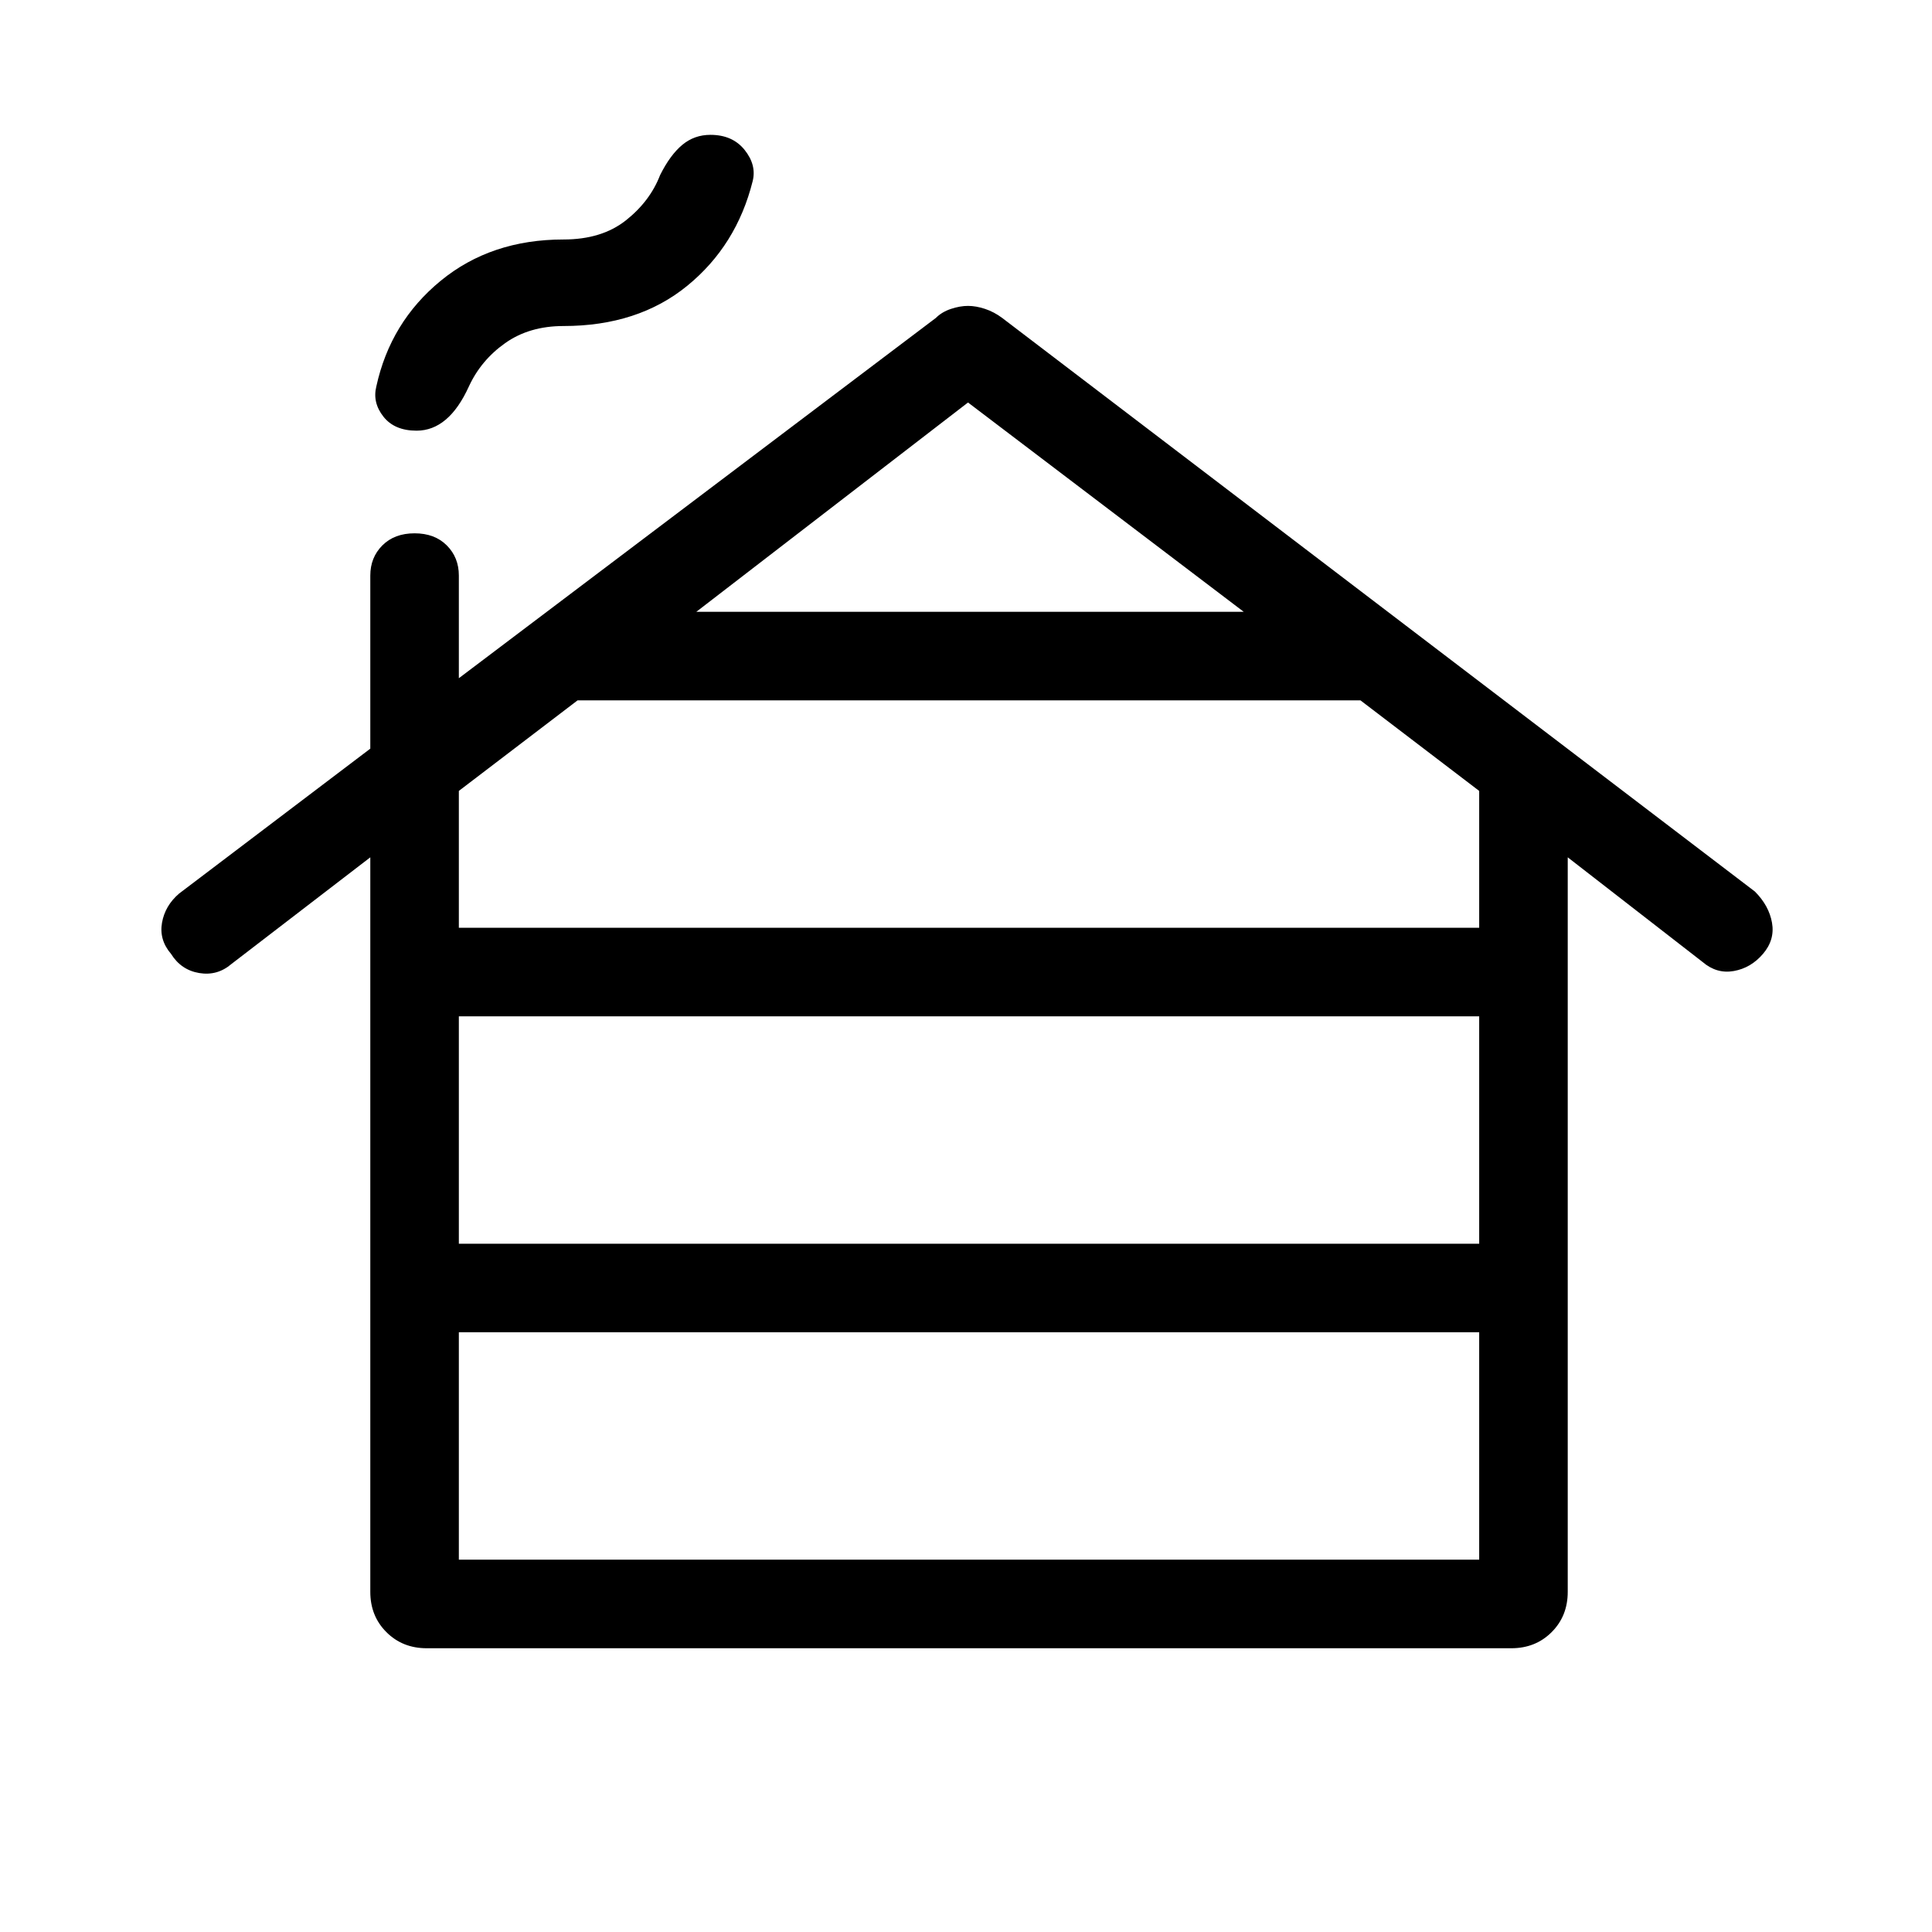 <svg xmlns="http://www.w3.org/2000/svg" height="48" width="48"><path d="M11.4 38.75H36.75V33.1H11.4ZM11.4 30.9H36.75V25.25H11.4ZM11.4 23.05H36.75V19.65L33.8 17.4H14.35L11.4 19.65ZM17.3 15.2H30.9L24.05 10ZM10.6 40.95Q10 40.95 9.6 40.55Q9.2 40.15 9.2 39.55V21.3L5.75 23.95Q5.4 24.25 4.95 24.175Q4.5 24.1 4.25 23.7Q3.95 23.35 4.025 22.925Q4.1 22.5 4.45 22.2L9.2 18.6V14.3Q9.2 13.85 9.5 13.55Q9.8 13.25 10.3 13.25Q10.8 13.25 11.1 13.55Q11.4 13.85 11.4 14.3V16.85L23.25 7.9Q23.4 7.75 23.625 7.675Q23.85 7.6 24.05 7.6Q24.25 7.6 24.475 7.675Q24.7 7.75 24.9 7.9L43.6 22.15Q43.95 22.5 44.025 22.925Q44.1 23.35 43.8 23.7Q43.5 24.05 43.075 24.125Q42.65 24.2 42.3 23.9L38.95 21.3V39.55Q38.95 40.15 38.55 40.55Q38.15 40.95 37.55 40.95ZM10.35 10.7Q9.8 10.7 9.525 10.35Q9.25 10 9.35 9.6Q9.7 8 10.95 6.975Q12.2 5.95 14 5.95Q14.95 5.95 15.55 5.475Q16.15 5 16.4 4.35Q16.65 3.85 16.95 3.6Q17.25 3.35 17.65 3.35Q18.2 3.35 18.5 3.725Q18.8 4.1 18.7 4.5Q18.3 6.1 17.075 7.1Q15.85 8.1 14 8.1Q13.15 8.1 12.55 8.525Q11.95 8.95 11.65 9.6Q11.4 10.15 11.075 10.425Q10.75 10.7 10.35 10.7Z"/></svg>